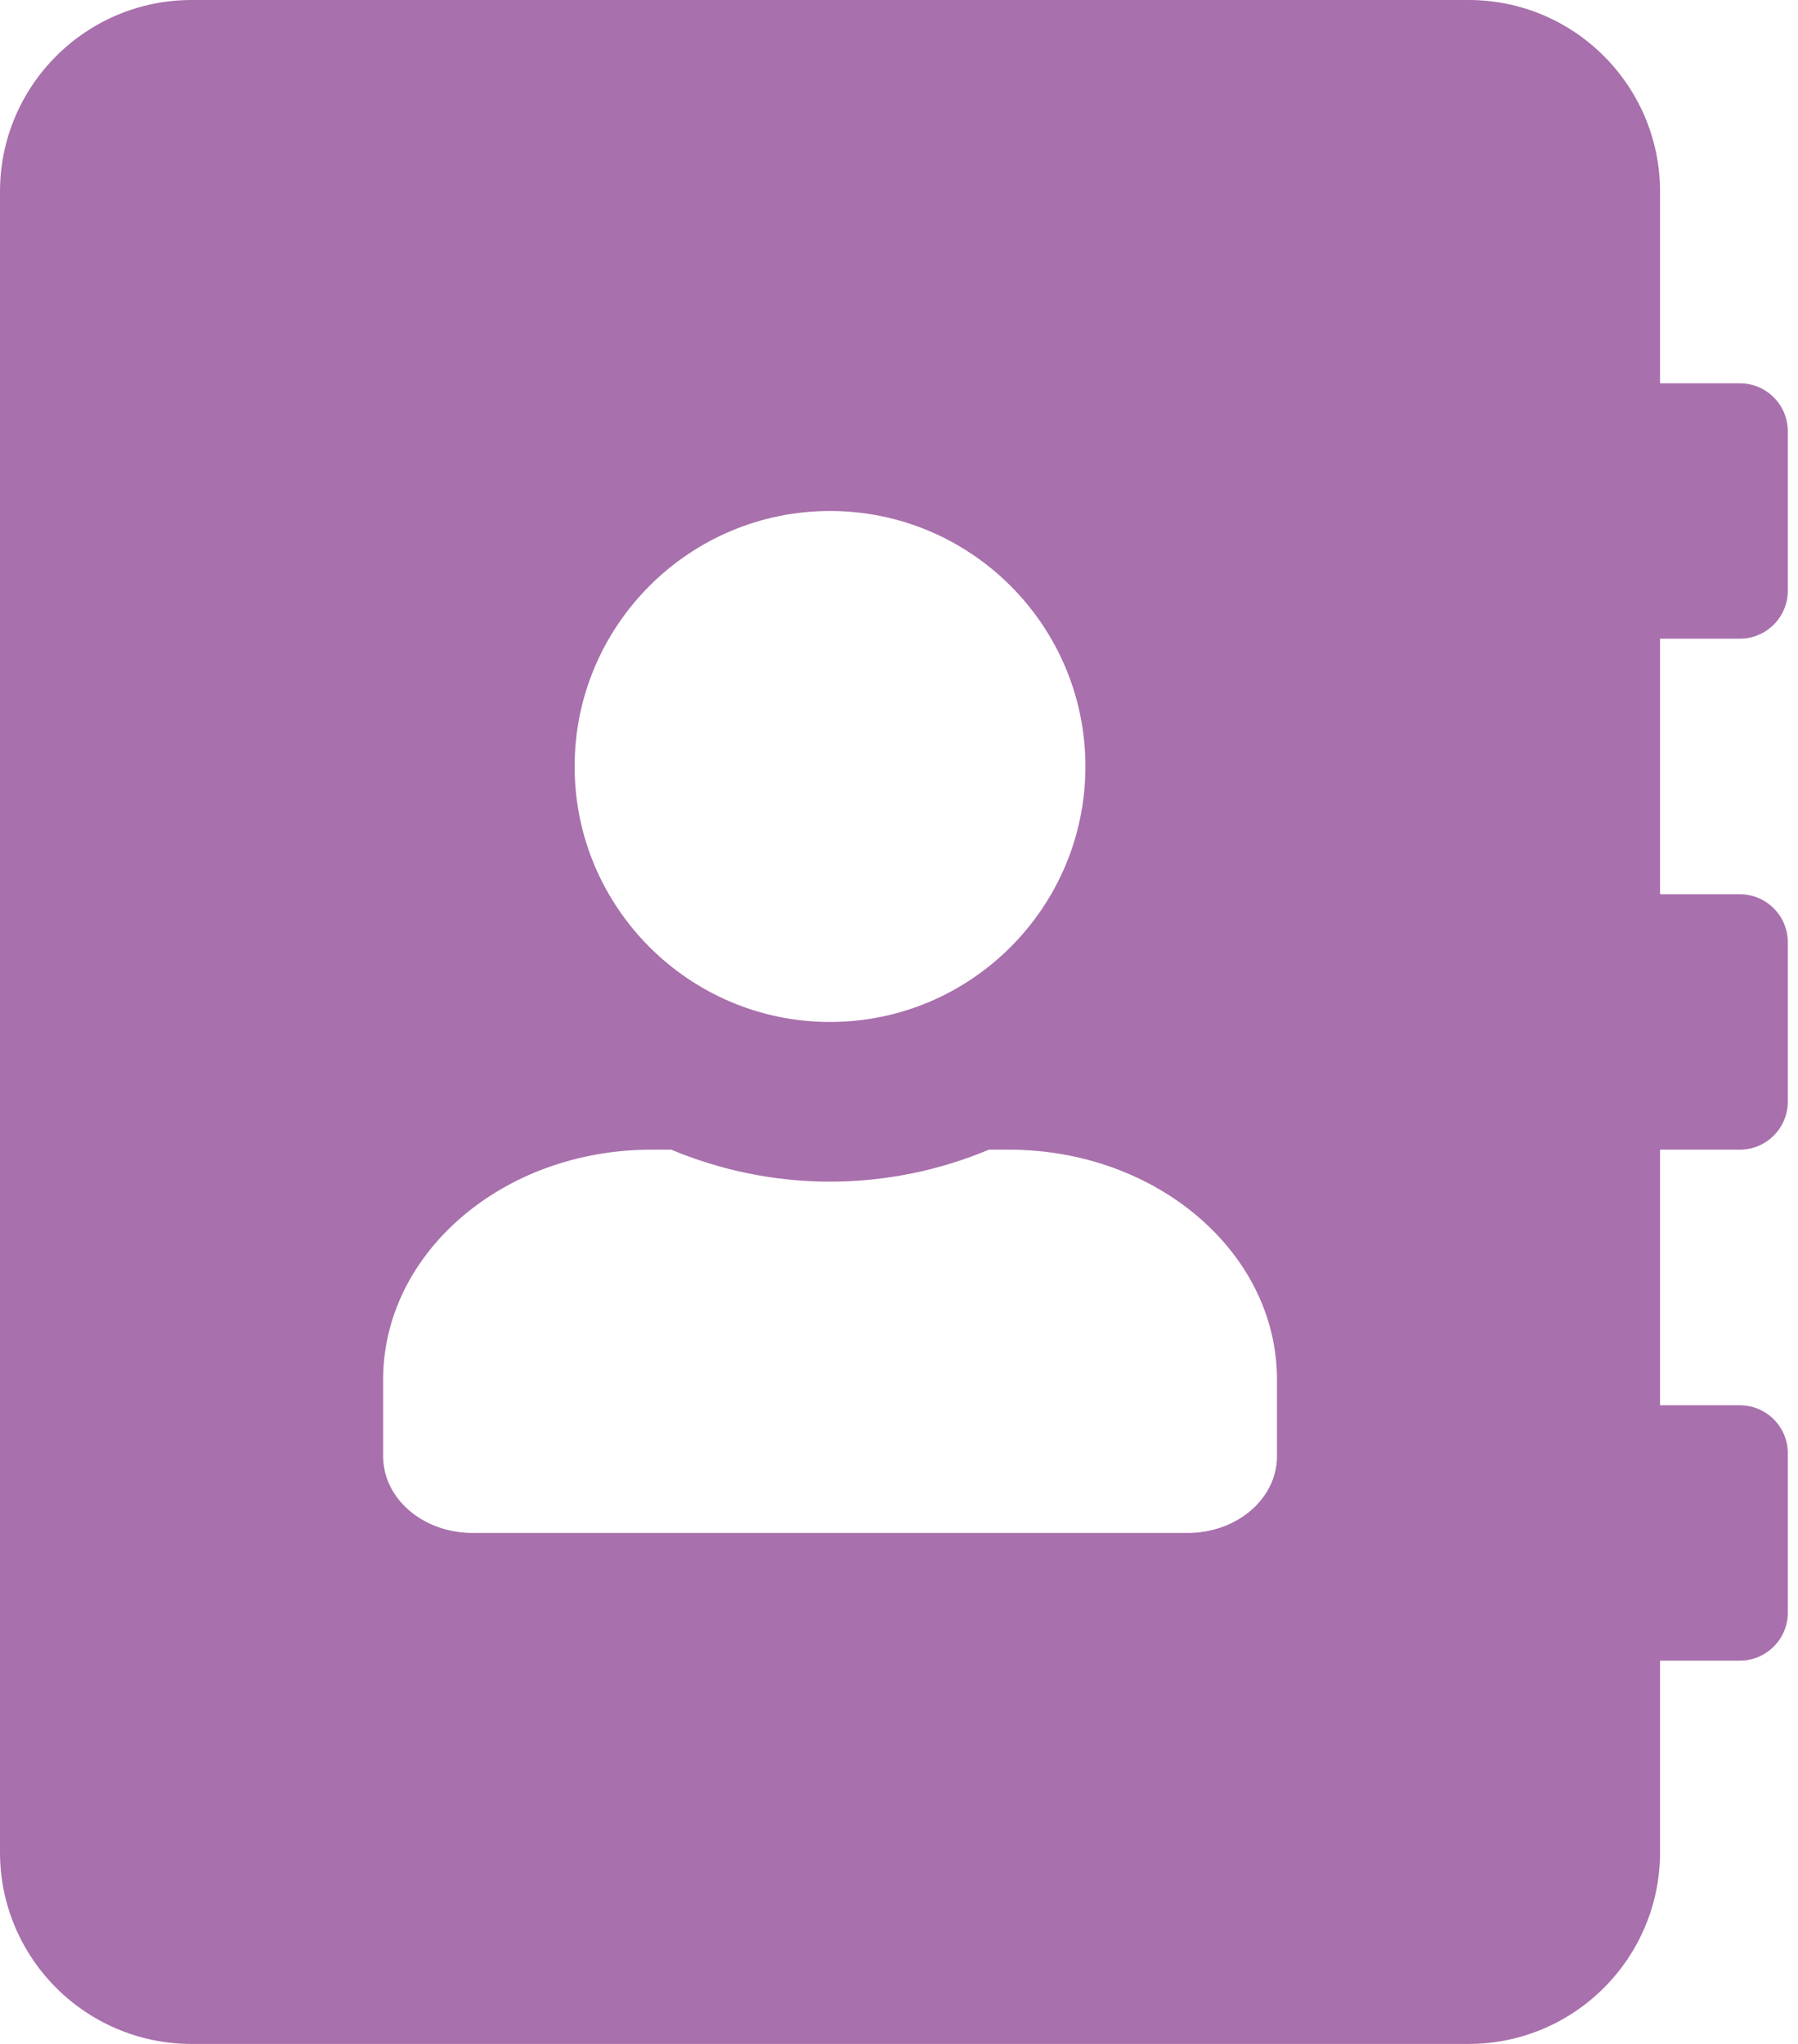 <svg width="22" height="25" viewBox="0 0 22 25" fill="none" xmlns="http://www.w3.org/2000/svg">
<path d="M21.289 7.812C21.611 7.812 21.875 7.549 21.875 7.227V5.273C21.875 4.951 21.611 4.688 21.289 4.688H20.312V2.344C20.312 1.05 19.263 0 17.969 0H2.344C1.05 0 0 1.05 0 2.344V22.656C0 23.95 1.05 25 2.344 25H17.969C19.263 25 20.312 23.95 20.312 22.656V20.312H21.289C21.611 20.312 21.875 20.049 21.875 19.727V17.773C21.875 17.451 21.611 17.188 21.289 17.188H20.312V14.062H21.289C21.611 14.062 21.875 13.799 21.875 13.477V11.523C21.875 11.201 21.611 10.938 21.289 10.938H20.312V7.812H21.289ZM10.156 6.25C11.88 6.25 13.281 7.651 13.281 9.375C13.281 11.099 11.88 12.5 10.156 12.5C8.433 12.5 7.031 11.099 7.031 9.375C7.031 7.651 8.433 6.25 10.156 6.25ZM15.625 17.812C15.625 18.33 15.137 18.75 14.531 18.75H5.781C5.176 18.75 4.688 18.33 4.688 17.812V16.875C4.688 15.322 6.157 14.062 7.969 14.062H8.213C8.813 14.312 9.468 14.453 10.156 14.453C10.845 14.453 11.504 14.312 12.1 14.062H12.344C14.155 14.062 15.625 15.322 15.625 16.875V17.812Z" fill="#A870AC"/>
</svg>
